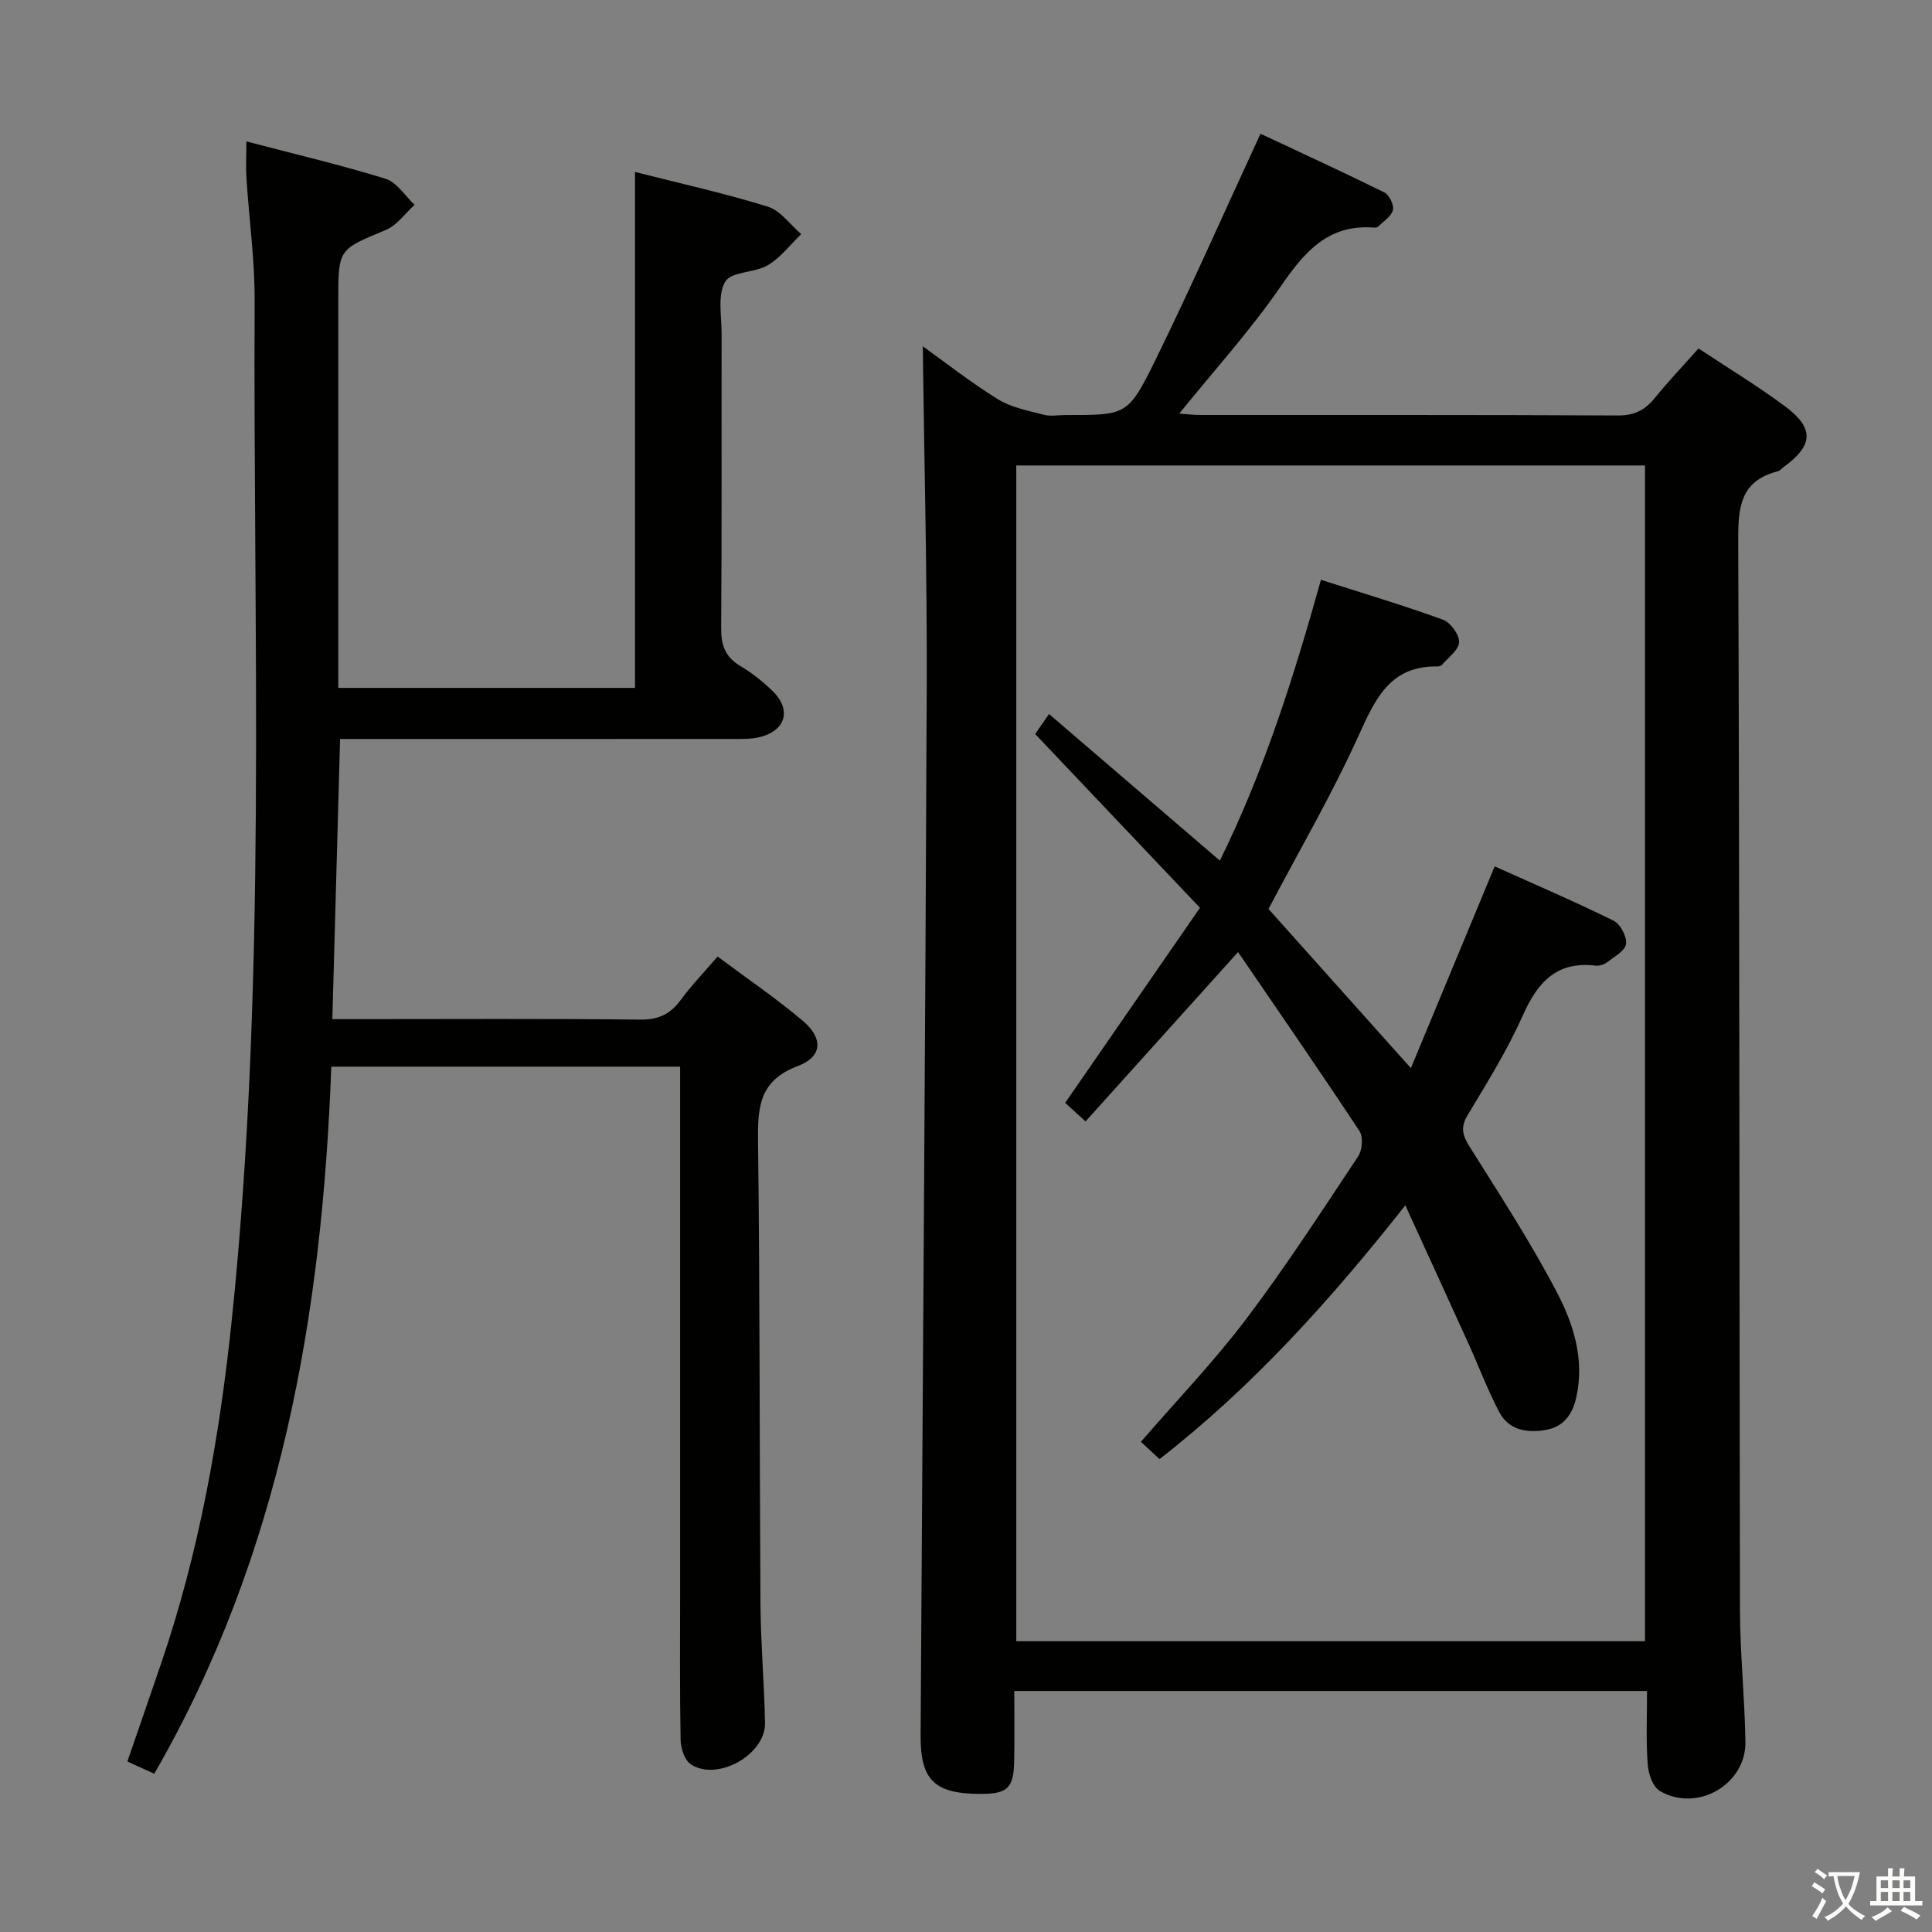 <svg enable-background="new 0 0 400 400" viewBox="0 0 400 400" xmlns="http://www.w3.org/2000/svg"><rect x="0" y="0" width="400" height="400" fill="#808080" stroke="none"/><path d="m377.9 391.2c-.2.3-.4.5-.6.8-.7-.6-1.4-1-2.2-1.5.2-.3.4-.5.5-.8.6.4 1.4.8 2.3 1.5zm-1.8 6.1c-.2-.2-.5-.4-.9-.6.4-.6.8-1.2 1.2-1.9s.7-1.3.9-1.9c.3.3.5.5.8.7-.7 1.3-1.4 2.6-2 3.7zm2.2-9c-.3.3-.5.5-.6.8-.6-.6-1.3-1.1-2-1.5.3-.3.5-.5.6-.7.6.5 1.3.9 2 1.4zm.3.2v-.9h2 4.5c-.3 1.3-.6 2.5-1 3.6s-.9 2.1-1.4 3c.4.5 1 1 1.6 1.4s1.2.8 1.9 1.1c-.3.2-.5.4-.8.8-.4-.3-1-.7-1.6-1.2s-1.2-1.1-1.6-1.6c-.5.6-1.1 1.1-1.7 1.6s-1.4.9-2.1 1.4c-.1-.3-.3-.5-.7-.8.6-.2 1.2-.5 1.9-1s1.4-1.1 2-1.8c-.5-.8-.9-1.6-1.2-2.5s-.6-2-.8-3.2c-.4.1-.7.1-1 .1zm2.5 2.7c.3 1 .7 1.7 1 2.2.3-.5.6-1.1 1-2s.6-1.9.9-3h-3.2-.4c.1.9.3 1.8.7 2.8z" fill="#fbfcfa"/><path d="m396.5 388.5v1.5 3.6h1.5v.9c-.4 0-1 0-1.7 0h-7.9c-.5 0-.9 0-1.2 0v-.9h1.3v-3.5c0-.7 0-1.2 0-1.6h2.4c0-.8 0-1.4 0-1.7h1c0 .3-.1.8-.1 1.7h1.5c0-.8 0-1.4 0-1.7h1c0 .3-.1.9-.1 1.7zm-8.2 9.2c-.2-.3-.5-.5-.8-.8.8-.3 1.4-.6 1.9-.9s1-.7 1.4-1.1c.3.3.6.5.9.8-1.6 1-2.8 1.6-3.4 2zm2.6-6.8v-1.6h-1.5v1.6zm0 2.7v-1.9h-1.5v1.9zm2.4-2.7v-1.6h-1.5v1.6zm0 2.7v-1.9h-1.5v1.9zm.2 2 .7-.8c.4.2.9.5 1.6.8s1.3.7 1.8 1c-.3.3-.5.5-.8.8-.4-.3-1.5-1-3.3-1.8zm2-4.7v-1.6h-1.4v1.6zm0 2.7v-1.9h-1.4v1.9z" fill="#fbfcfa"/><g fill="#010100"><path d="m341 350.1c-43.95 0-87.09 0-131 0 0 4.82.06 9.57-.02 14.33-.09 5.82-1.35 7-7.12 6.98-9.4-.05-12.32-2.87-12.26-12.16.43-72.28.99-144.56 1.27-216.84.09-23.59-.53-47.17-.82-70.72 4.63 3.31 9.89 7.47 15.56 10.97 2.77 1.71 6.25 2.36 9.49 3.21 1.4.37 2.98.06 4.48.06 12.6 0 12.96.17 18.61-11.34 7.45-15.18 14.28-30.67 21.78-46.9 8.15 3.82 16.96 7.86 25.65 12.15 1.01.5 2.04 2.62 1.77 3.65-.35 1.34-1.98 2.35-3.1 3.46-.19.19-.64.18-.97.16-9.41-.67-14.27 5.09-19.14 12.16-6.27 9.11-13.77 17.38-21.03 26.36 1.56.11 2.96.29 4.36.29 28.82.02 57.64-.05 86.47.1 3.39.02 5.58-1.11 7.61-3.6 2.82-3.47 5.91-6.72 9.07-10.28 6.13 4.07 12.27 7.77 17.99 12.04 6.03 4.51 5.75 8.06-.35 12.51-.4.29-.76.76-1.2.88-8.01 2.02-8.25 7.77-8.22 14.76.29 73.64.21 147.27.36 220.91.02 9.13.99 18.26 1.13 27.4.13 8.85-10.05 14.69-17.73 10.15-1.43-.85-2.36-3.52-2.49-5.42-.38-4.93-.15-9.91-.15-15.27zm-.42-10.3c0-81.49 0-162.51 0-243.43-43.67 0-86.92 0-130.17 0v243.43z"/><path d="m148.57 198.04c6.03 4.51 12.1 8.62 17.66 13.33 4.24 3.59 4.07 7.41-1.03 9.33-8.27 3.11-8.34 8.89-8.25 16.08.39 31.83.29 63.66.5 95.49.06 8.14.78 16.28.94 24.43.13 6.58-9.88 12.21-15.38 8.57-1.28-.85-2.06-3.31-2.1-5.05-.19-10.5-.1-21-.1-31.5 0-33.83 0-67.67 0-101.5 0-1.99 0-3.98 0-6.38-24.04 0-47.79 0-72.22 0-1.88 51.16-10.38 100.84-36.65 146.39-1.88-.86-3.49-1.59-5.57-2.53 2.35-6.82 4.67-13.5 6.95-20.19 7.94-23.22 12.17-47.17 14.7-71.54 7.26-70.09 4.37-140.4 4.7-210.63.04-8.45-1.14-16.91-1.69-25.37-.15-2.28-.02-4.57-.02-7.69 10.03 2.63 19.53 4.86 28.84 7.74 2.33.72 4.01 3.54 5.99 5.39-1.98 1.78-3.66 4.25-5.98 5.21-9.75 4.05-9.82 3.89-9.82 14.42v74.5 5.88h61.43c0-35.47 0-70.84 0-106.82 9.28 2.36 18.5 4.4 27.49 7.18 2.64.82 4.63 3.73 6.92 5.69-2.27 2.18-4.25 4.86-6.88 6.42-2.74 1.63-7.59 1.3-8.85 3.42-1.63 2.75-.75 7.07-.75 10.71-.04 20.33.06 40.67-.09 61-.03 3.53.82 5.98 3.93 7.84 2.41 1.44 4.68 3.24 6.7 5.19 4.01 3.88 2.75 8.26-2.69 9.57-1.74.42-3.62.37-5.44.37-26.99.02-53.98.01-81.4.01-.53 19.25-1.06 38.29-1.6 58h5.22c19.5 0 39-.12 58.5.1 3.77.04 6.21-1.1 8.37-4.03 2.27-3.07 4.93-5.84 7.67-9.03z"/><path d="m224.75 232.18c-1.98-1.81-3.05-2.79-4.22-3.85 9.23-13.36 18.36-26.56 27.91-40.38-11.54-12.17-22.72-23.96-34.12-35.98.66-.94 1.48-2.13 2.87-4.14 11.79 10.12 23.33 20.02 35.37 30.35 9.17-18.59 15.32-38.07 20.93-58.14 8.6 2.76 17.02 5.27 25.27 8.26 1.56.57 3.38 3.09 3.33 4.66-.05 1.6-2.24 3.15-3.54 4.69-.18.22-.61.33-.92.33-9.73-.16-12.83 6.55-16.28 14.18-5.52 12.22-12.32 23.86-18.72 36.03 9.32 10.42 18.94 21.18 29.48 32.96 5.83-14.05 11.44-27.55 17.35-41.78 8.21 3.7 16.52 7.26 24.62 11.25 1.4.69 2.79 3.34 2.57 4.83-.22 1.45-2.47 2.66-3.96 3.8-.61.47-1.6.76-2.37.67-8.14-.96-12.03 3.54-15.09 10.42-3.17 7.11-7.32 13.8-11.35 20.49-1.54 2.56-1.11 4.19.38 6.57 6.27 9.98 12.71 19.89 18.16 30.31 3.41 6.54 5.67 13.84 3.93 21.61-.8 3.59-2.66 6.13-6.41 6.75-3.86.65-7.58.01-9.54-3.72-2.45-4.68-4.32-9.66-6.51-14.48-4.17-9.19-8.38-18.35-12.93-28.32-15.56 19.7-31.61 37.53-50.89 52.54-1.4-1.3-2.59-2.4-3.86-3.58 7.4-8.55 15.13-16.6 21.81-25.44 8.21-10.85 15.63-22.32 23.17-33.66.85-1.28 1.08-4.01.29-5.21-8.14-12.33-16.55-24.49-25.15-37.09-10.85 12.04-21 23.31-31.58 35.07z"/></g></svg>